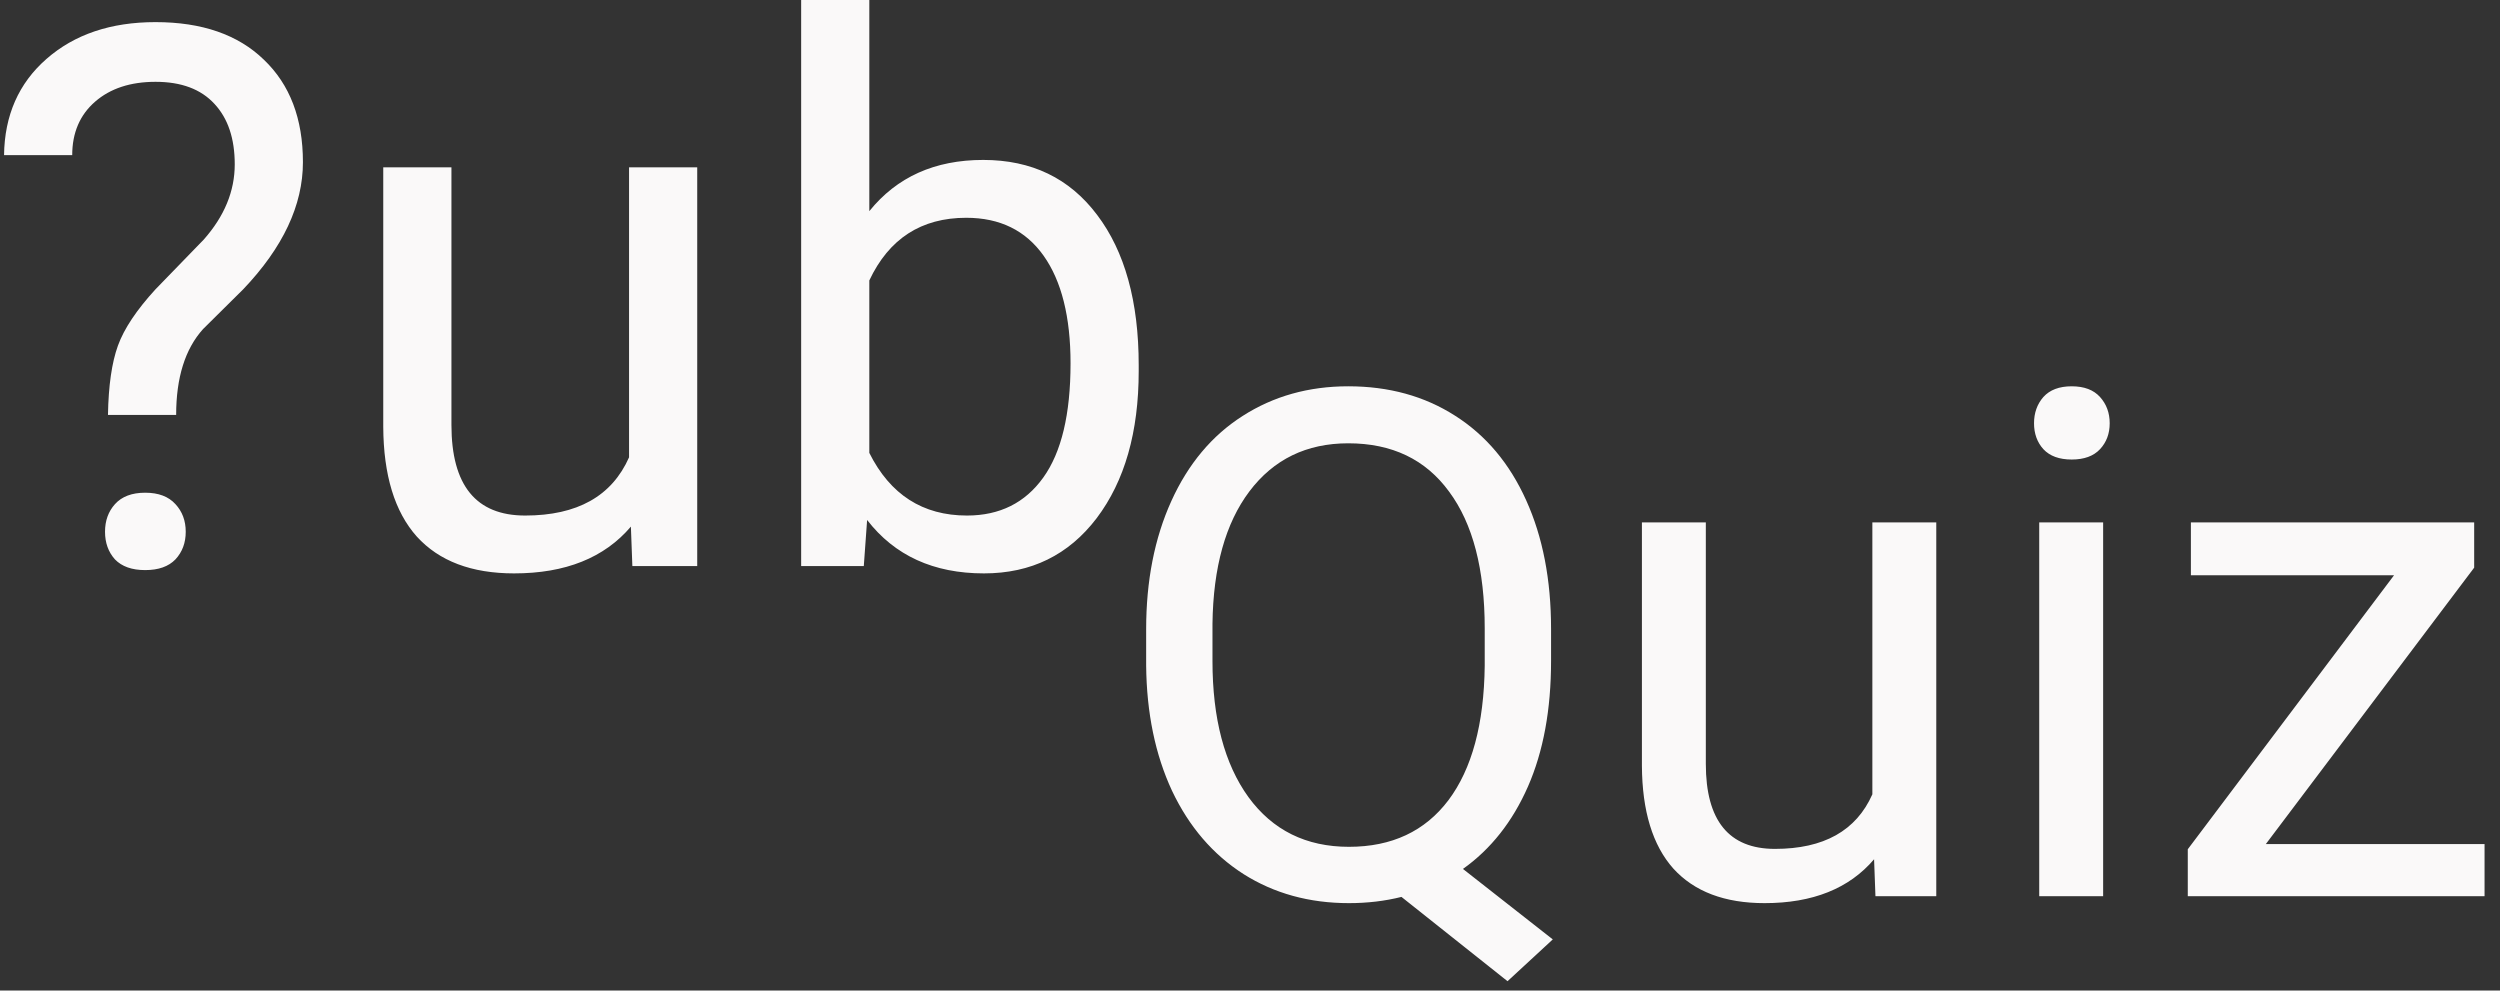 <svg width="106" height="42" viewBox="0 0 106 42" fill="none" xmlns="http://www.w3.org/2000/svg">
<rect x="0" y="0" width="106" height="42" fill="#333333" stroke="none"/>
<path d="M4.578 17.594C4.599 16.354 4.74 15.375 5 14.656C5.26 13.938 5.792 13.141 6.594 12.266L8.641 10.156C9.516 9.167 9.953 8.104 9.953 6.969C9.953 5.875 9.667 5.021 9.094 4.406C8.521 3.781 7.688 3.469 6.594 3.469C5.531 3.469 4.677 3.75 4.031 4.312C3.385 4.875 3.062 5.63 3.062 6.578H0.172C0.193 4.891 0.792 3.531 1.969 2.5C3.156 1.458 4.698 0.938 6.594 0.938C8.562 0.938 10.094 1.469 11.188 2.531C12.292 3.583 12.844 5.031 12.844 6.875C12.844 8.698 12 10.495 10.312 12.266L8.609 13.953C7.849 14.797 7.469 16.01 7.469 17.594H4.578ZM4.453 22.547C4.453 22.078 4.594 21.688 4.875 21.375C5.167 21.052 5.594 20.891 6.156 20.891C6.719 20.891 7.146 21.052 7.438 21.375C7.729 21.688 7.875 22.078 7.875 22.547C7.875 23.016 7.729 23.406 7.438 23.719C7.146 24.021 6.719 24.172 6.156 24.172C5.594 24.172 5.167 24.021 4.875 23.719C4.594 23.406 4.453 23.016 4.453 22.547ZM26.75 22.328C25.625 23.651 23.974 24.312 21.797 24.312C19.995 24.312 18.62 23.792 17.672 22.75C16.734 21.698 16.26 20.146 16.25 18.094V7.094H19.141V18.016C19.141 20.578 20.182 21.859 22.266 21.859C24.474 21.859 25.943 21.037 26.672 19.391V7.094H29.562V24H26.812L26.75 22.328ZM48.281 15.734C48.281 18.318 47.688 20.396 46.5 21.969C45.312 23.531 43.719 24.312 41.719 24.312C39.583 24.312 37.932 23.557 36.766 22.047L36.625 24H33.969V0H36.859V8.953C38.026 7.505 39.635 6.781 41.688 6.781C43.74 6.781 45.349 7.557 46.516 9.109C47.693 10.662 48.281 12.787 48.281 15.484V15.734ZM45.391 15.406C45.391 13.438 45.01 11.917 44.25 10.844C43.49 9.771 42.396 9.234 40.969 9.234C39.062 9.234 37.693 10.12 36.859 11.891V19.203C37.745 20.974 39.125 21.859 41 21.859C42.385 21.859 43.464 21.323 44.234 20.25C45.005 19.177 45.391 17.562 45.391 15.406Z" fill="#FAF9F9"/>
<path d="M65.765 28.024C65.765 30.085 65.438 31.862 64.783 33.356C64.129 34.841 63.211 36.003 62.029 36.843L65.838 39.831L63.919 41.603L59.422 38.029C58.719 38.205 57.977 38.293 57.195 38.293C55.516 38.293 54.026 37.883 52.727 37.062C51.429 36.232 50.418 35.056 49.695 33.532C48.982 31.999 48.616 30.227 48.597 28.215V26.677C48.597 24.626 48.953 22.814 49.666 21.242C50.379 19.67 51.385 18.469 52.684 17.639C53.992 16.799 55.486 16.379 57.166 16.379C58.885 16.379 60.394 16.794 61.692 17.624C63.001 18.454 64.007 19.65 64.71 21.213C65.413 22.766 65.765 24.582 65.765 26.662V28.024ZM62.952 26.648C62.952 24.138 62.449 22.204 61.443 20.847C60.447 19.48 59.022 18.796 57.166 18.796C55.398 18.796 54.002 19.475 52.977 20.832C51.961 22.18 51.438 24.055 51.409 26.457V28.024C51.409 30.466 51.917 32.39 52.933 33.796C53.958 35.202 55.379 35.905 57.195 35.905C59.012 35.905 60.418 35.246 61.414 33.928C62.41 32.6 62.923 30.7 62.952 28.23V26.648ZM79.461 36.433C78.406 37.673 76.858 38.293 74.817 38.293C73.128 38.293 71.839 37.805 70.95 36.828C70.071 35.842 69.627 34.387 69.617 32.463V22.15H72.327V32.39C72.327 34.792 73.304 35.993 75.257 35.993C77.327 35.993 78.704 35.222 79.388 33.679V22.15H82.098V38H79.519L79.461 36.433ZM89.173 38H86.463V22.15H89.173V38ZM86.243 17.946C86.243 17.507 86.375 17.136 86.639 16.833C86.912 16.53 87.312 16.379 87.84 16.379C88.367 16.379 88.768 16.53 89.041 16.833C89.314 17.136 89.451 17.507 89.451 17.946C89.451 18.386 89.314 18.752 89.041 19.045C88.768 19.338 88.367 19.484 87.84 19.484C87.312 19.484 86.912 19.338 86.639 19.045C86.375 18.752 86.243 18.386 86.243 17.946ZM96.072 35.788H105.345V38H92.762V36.008L101.507 24.392H92.894V22.15H104.905V24.069L96.072 35.788Z" fill="#FAF9F9"/>
</svg>
